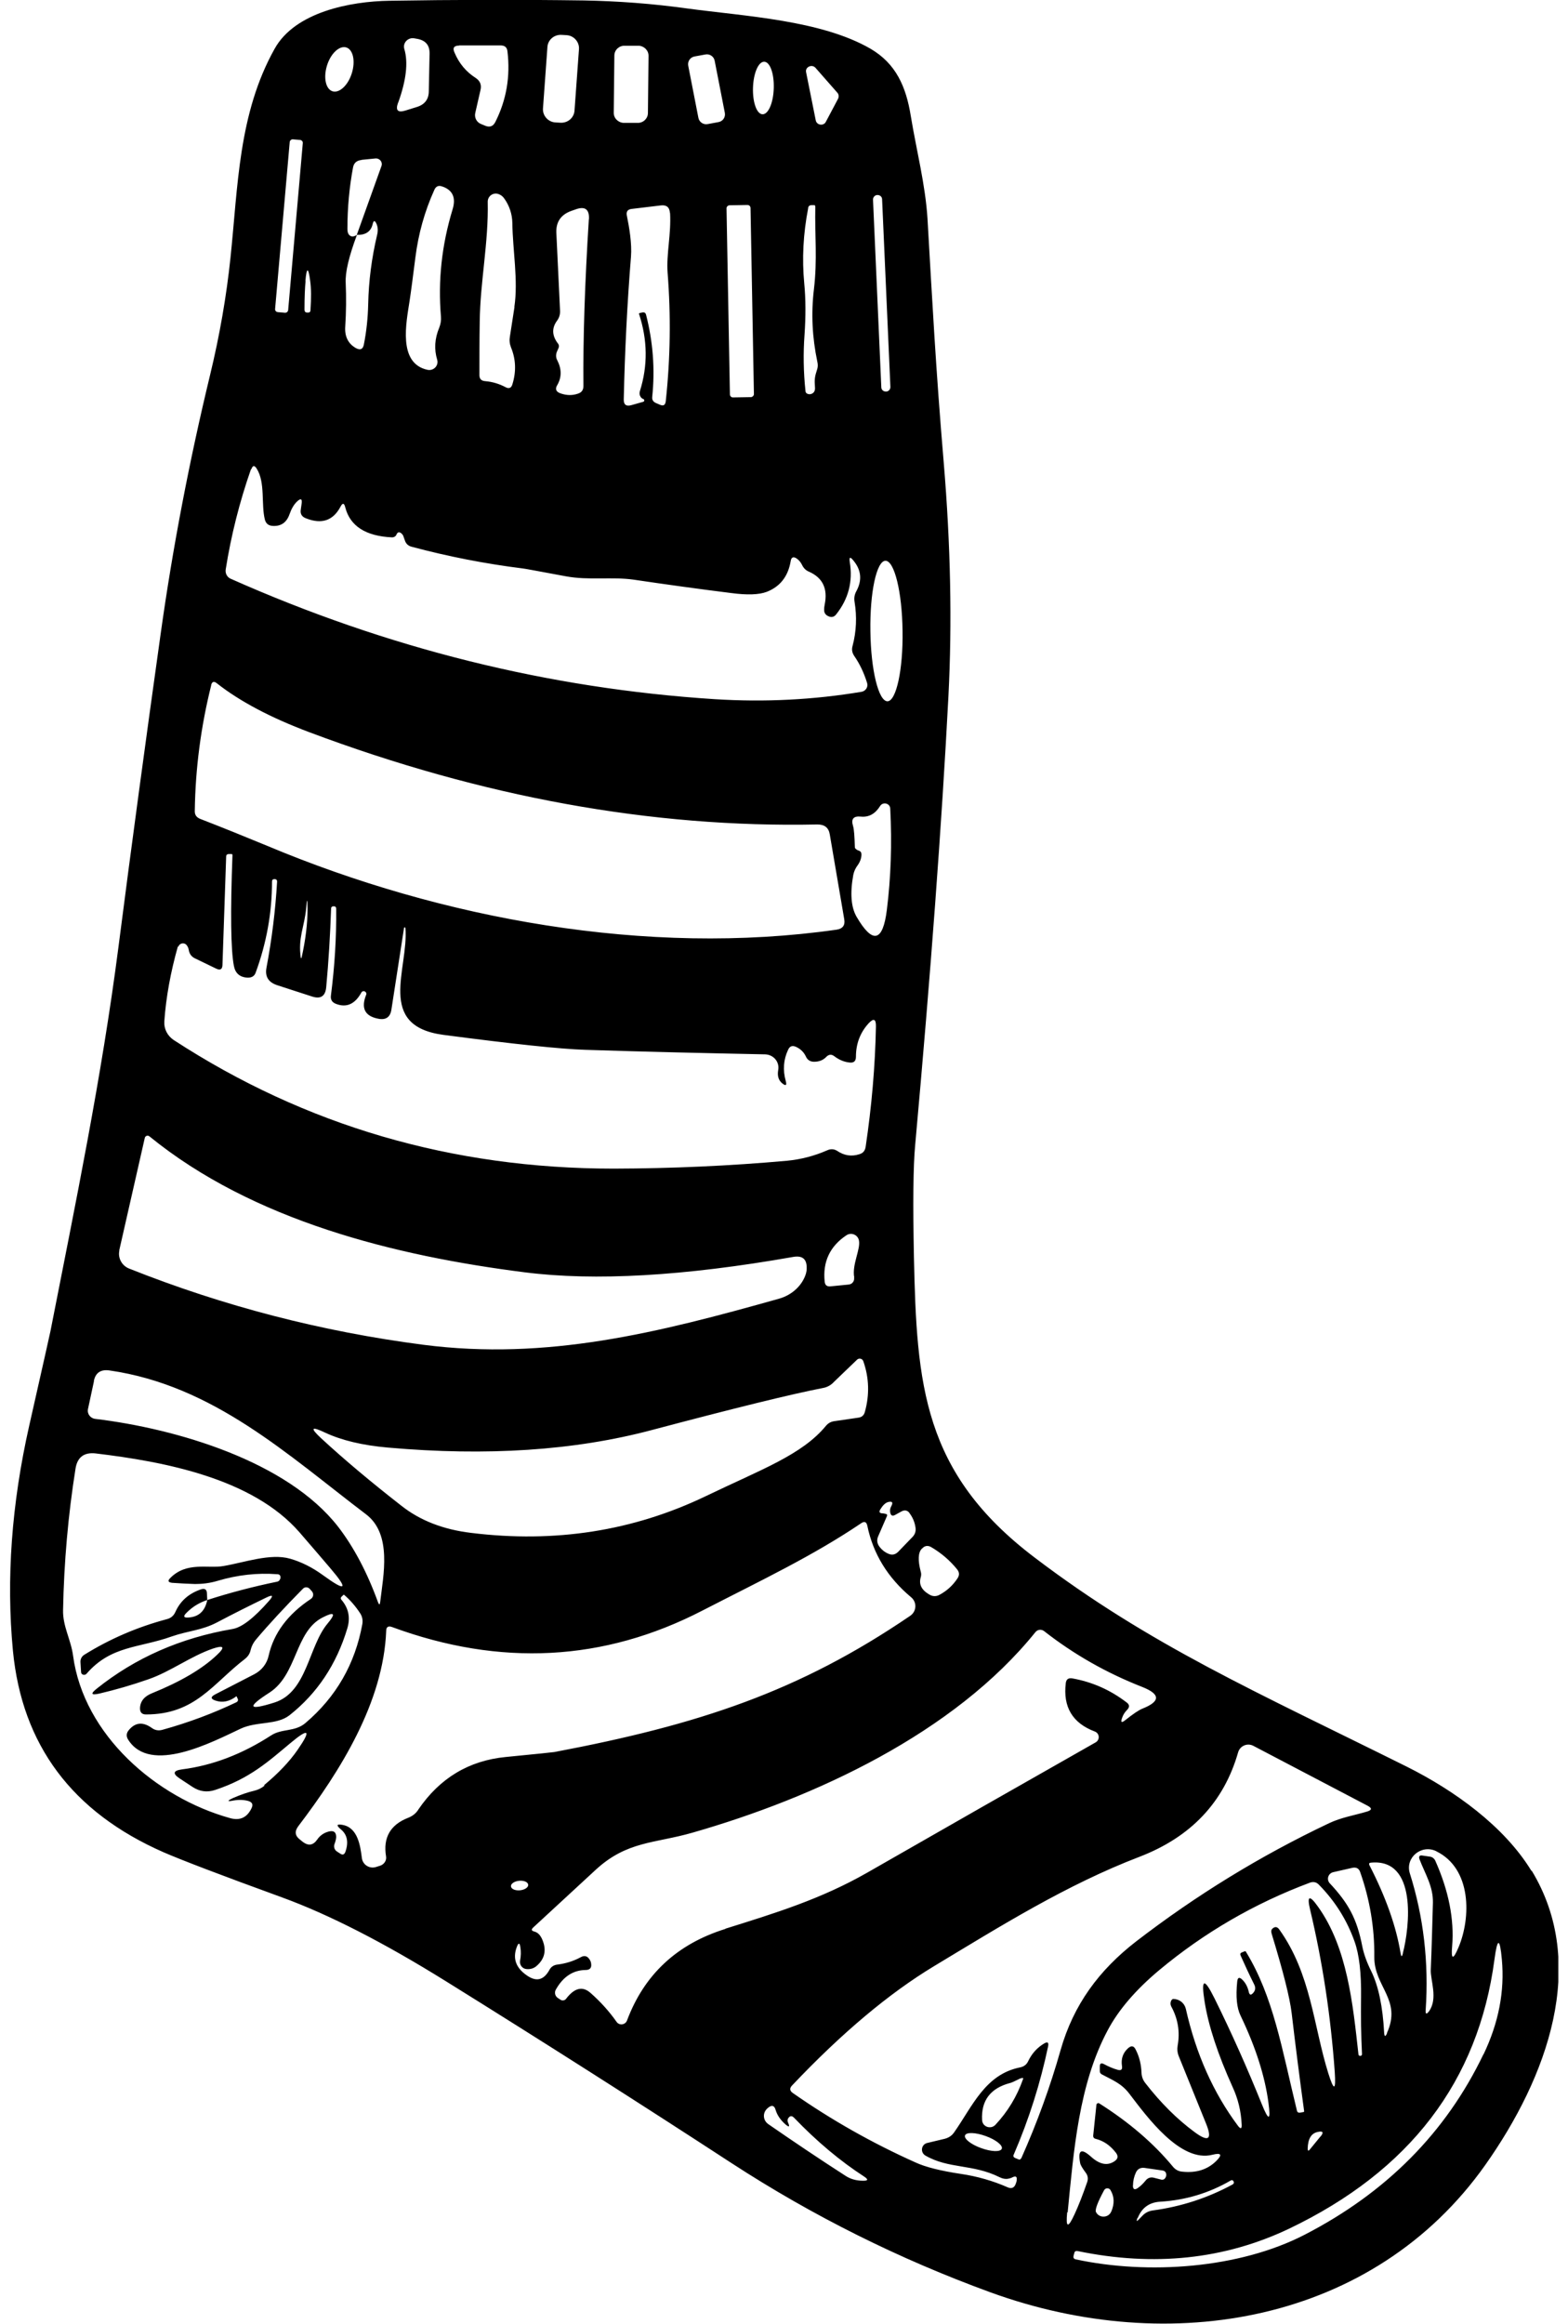 <svg width="81" height="120" viewBox="0 0 81 120" fill="none" xmlns="http://www.w3.org/2000/svg">
<g clip-path="url(#clip0_2284_1033)">
<path d="M79.109 96.608C77.702 94.301 75.119 92.453 72.687 91.237C64.85 87.34 59.405 84.955 53.452 80.434C47.665 76.053 47.355 71.493 47.212 64.922C47.157 62.148 47.173 60.222 47.276 59.131C48.079 50.253 48.651 42.536 48.993 35.973C49.191 32.13 49.104 28.108 48.754 23.922C48.341 19.05 48.158 15.519 47.912 11.279C47.8 9.525 47.347 7.787 47.053 6.01C46.807 4.459 46.275 3.282 44.971 2.518C42.412 1.037 38.493 0.842 35.496 0.437C33.7 0.187 31.912 0.055 30.147 0.023C26.801 -0.023 23.455 -0.016 20.116 0.039C18.106 0.07 15.244 0.616 14.187 2.518C12.311 5.869 12.295 9.619 11.906 13.313C11.699 15.286 11.35 17.312 10.849 19.378C9.784 23.79 8.925 28.248 8.297 32.746C7.542 38.132 6.811 43.518 6.119 48.904C5.245 55.67 3.902 62.132 2.606 68.742C2.606 68.757 2.241 70.386 1.509 73.621C0.595 77.675 0.317 81.541 0.667 85.236C1.136 90.107 3.727 93.576 8.448 95.649C9.362 96.047 11.397 96.826 14.569 97.98C16.985 98.861 19.822 100.31 23.065 102.329C28.017 105.408 32.929 108.534 37.809 111.714C42.006 114.442 46.457 116.656 51.155 118.371C60.462 121.762 70.962 119.938 76.725 111.8C79.936 107.256 82.058 101.433 79.125 96.6L79.109 96.608ZM74.189 95.595C76.033 96.491 75.993 99.032 75.341 100.568C75.063 101.23 74.952 101.199 75.016 100.49C75.127 99.118 74.841 97.645 74.141 96.078C74.086 95.969 73.99 95.891 73.863 95.875L73.49 95.821C73.331 95.79 73.275 95.86 73.331 96.016C73.625 96.779 74.038 97.411 74.022 98.253C73.99 99.414 73.959 100.576 73.911 101.721C73.887 102.244 74.292 103.202 73.823 103.857C73.688 104.036 73.633 104.013 73.648 103.795C73.815 101.332 73.537 98.978 72.83 96.74C72.576 95.93 73.426 95.221 74.197 95.595H74.189ZM72.472 100.872C72.424 101.059 72.385 101.059 72.353 100.872C72.13 99.5 71.598 97.98 70.739 96.312C70.708 96.234 70.731 96.195 70.811 96.187C73.227 95.945 72.822 99.523 72.464 100.88L72.472 100.872ZM71.653 104.995C71.566 105.19 71.518 105.182 71.502 104.964C71.431 103.615 71.208 102.563 70.843 101.807C70.612 101.347 70.453 100.911 70.374 100.513C70.096 99.079 69.659 98.284 68.689 97.247C68.514 97.052 68.609 96.74 68.872 96.678L69.865 96.452C70.064 96.413 70.199 96.483 70.263 96.67C70.763 98.089 71.01 99.554 70.994 101.051C70.978 102.594 72.432 103.265 71.645 104.987L71.653 104.995ZM47.626 79.974C47.761 79.818 47.928 79.787 48.111 79.896C48.627 80.2 49.072 80.582 49.438 81.034C49.565 81.19 49.573 81.346 49.454 81.517C49.215 81.876 48.913 82.149 48.54 82.351C48.357 82.453 48.174 82.445 47.999 82.336C47.602 82.102 47.459 81.814 47.562 81.455C47.594 81.354 47.594 81.252 47.562 81.151C47.411 80.574 47.427 80.177 47.618 79.974H47.626ZM46.974 78.127C47.149 78.353 47.252 78.602 47.292 78.875C47.324 79.07 47.268 79.241 47.125 79.382L46.394 80.138C46.243 80.286 46.076 80.317 45.885 80.231C45.702 80.153 45.551 80.029 45.432 79.873C45.305 79.701 45.281 79.522 45.368 79.327L45.821 78.283C45.845 78.228 45.821 78.205 45.774 78.181C45.702 78.166 45.647 78.15 45.615 78.15C45.432 78.15 45.384 78.08 45.488 77.924C45.615 77.721 45.742 77.604 45.877 77.565C46.092 77.511 46.147 77.581 46.044 77.776C45.98 77.885 45.965 77.994 45.988 78.111C46.02 78.267 46.108 78.306 46.243 78.228L46.569 78.049C46.727 77.963 46.871 77.986 46.982 78.127H46.974ZM44.359 43.923C44.295 43.908 44.24 43.869 44.184 43.814C44.168 43.799 44.168 43.775 44.16 43.752C44.144 43.191 44.12 42.824 44.065 42.645C43.953 42.286 44.097 42.131 44.47 42.169C44.883 42.209 45.209 42.029 45.464 41.624C45.607 41.39 45.972 41.476 45.988 41.749C46.084 43.58 46.02 45.319 45.813 46.987C45.607 48.639 45.082 48.764 44.256 47.353C43.962 46.854 43.906 46.121 44.081 45.17C44.12 44.991 44.192 44.835 44.295 44.695C44.422 44.523 44.494 44.337 44.502 44.134C44.502 44.025 44.462 43.955 44.351 43.923H44.359ZM45.321 10.071H45.329C45.456 10.071 45.559 10.156 45.567 10.281L45.996 19.986C45.996 20.103 45.909 20.212 45.782 20.22H45.766C45.639 20.22 45.535 20.134 45.527 20.009L45.098 10.305C45.098 10.188 45.185 10.079 45.313 10.071H45.321ZM45.742 28.957C46.203 28.957 46.6 30.571 46.624 32.574C46.656 34.578 46.298 36.207 45.845 36.214C45.384 36.214 44.987 34.601 44.963 32.598C44.931 30.594 45.281 28.965 45.742 28.957ZM42.125 3.5L43.262 4.794C43.334 4.88 43.342 4.996 43.294 5.098L42.658 6.298C42.539 6.516 42.197 6.47 42.141 6.22L41.641 3.726C41.585 3.461 41.943 3.297 42.125 3.5ZM41.744 10.749C41.76 10.64 41.823 10.593 41.935 10.593H42.086C42.086 10.593 42.117 10.632 42.117 10.687C42.086 12.152 42.229 13.391 42.046 14.935C41.895 16.19 41.959 17.429 42.221 18.676C42.253 18.809 42.253 18.933 42.221 19.043C42.197 19.128 42.165 19.222 42.141 19.308C42.102 19.44 42.086 19.58 42.086 19.729L42.102 20.048C42.102 20.181 42.054 20.274 41.943 20.329C41.879 20.36 41.807 20.368 41.736 20.344C41.657 20.321 41.609 20.266 41.609 20.188C41.505 19.206 41.49 18.232 41.561 17.281C41.625 16.338 41.625 15.449 41.545 14.623C41.426 13.368 41.49 12.074 41.752 10.733L41.744 10.749ZM39.479 3.188C39.781 3.196 39.995 3.812 39.971 4.56C39.948 5.308 39.693 5.908 39.391 5.901C39.089 5.893 38.875 5.277 38.898 4.529C38.922 3.78 39.177 3.18 39.479 3.188ZM37.682 10.601L38.612 10.585C38.7 10.585 38.763 10.648 38.771 10.733L38.946 20.352C38.946 20.43 38.875 20.5 38.795 20.508L37.865 20.523C37.778 20.523 37.714 20.461 37.706 20.375L37.531 10.757C37.531 10.679 37.595 10.609 37.682 10.601ZM35.886 2.915L36.434 2.814C36.657 2.767 36.88 2.915 36.919 3.141L37.444 5.83C37.484 6.057 37.34 6.267 37.11 6.306L36.562 6.407C36.339 6.454 36.117 6.306 36.077 6.08L35.552 3.391C35.512 3.165 35.656 2.954 35.886 2.915ZM34.614 10.991C34.678 12.09 34.416 13.103 34.487 14.085C34.662 16.299 34.63 18.512 34.392 20.718C34.368 20.929 34.264 20.983 34.066 20.89L33.867 20.804C33.74 20.742 33.676 20.64 33.692 20.5C33.843 19.066 33.732 17.647 33.374 16.252C33.35 16.159 33.295 16.119 33.191 16.135L33.041 16.166C33.041 16.166 33.001 16.182 33.009 16.205C33.454 17.554 33.47 18.887 33.056 20.196C33.025 20.297 33.032 20.399 33.088 20.485C33.12 20.539 33.168 20.586 33.239 20.609C33.303 20.64 33.295 20.734 33.223 20.75L32.619 20.921C32.349 20.999 32.214 20.898 32.222 20.625C32.277 18.162 32.397 15.706 32.595 13.259C32.651 12.573 32.5 11.708 32.381 11.131C32.341 10.928 32.42 10.811 32.635 10.788L34.129 10.609C34.431 10.57 34.59 10.702 34.606 10.998L34.614 10.991ZM31.737 2.868C31.737 2.588 31.975 2.354 32.27 2.362H32.985C33.271 2.37 33.509 2.603 33.502 2.892L33.47 5.838C33.47 6.119 33.231 6.353 32.937 6.345H32.222C31.936 6.337 31.697 6.103 31.705 5.815L31.737 2.868ZM30.418 11.326C30.211 14.623 30.116 17.491 30.139 19.931C30.139 20.134 30.052 20.266 29.853 20.329C29.559 20.43 29.265 20.422 28.955 20.313C28.724 20.235 28.661 20.087 28.788 19.884C29.019 19.487 29.019 19.058 28.788 18.606C28.709 18.466 28.709 18.302 28.772 18.154L28.852 17.975C28.884 17.897 28.884 17.827 28.836 17.756C28.51 17.343 28.494 16.938 28.78 16.556C28.892 16.4 28.939 16.236 28.931 16.049L28.74 12.02C28.717 11.466 28.971 11.092 29.495 10.897C29.575 10.866 29.646 10.842 29.718 10.819C30.219 10.632 30.449 10.803 30.425 11.318L30.418 11.326ZM28.279 2.424C28.303 2.058 28.629 1.777 29.011 1.801L29.273 1.816C29.646 1.84 29.933 2.167 29.909 2.533L29.678 5.714C29.654 6.08 29.329 6.361 28.947 6.337L28.685 6.322C28.311 6.298 28.025 5.971 28.049 5.604L28.279 2.424ZM26.578 15.847C26.499 16.353 26.419 16.868 26.34 17.382C26.308 17.569 26.324 17.749 26.396 17.936C26.65 18.552 26.674 19.191 26.467 19.853C26.412 20.04 26.284 20.087 26.117 19.994C25.792 19.822 25.442 19.713 25.06 19.682C24.862 19.666 24.766 19.565 24.766 19.37C24.766 18.442 24.766 17.515 24.782 16.603C24.806 14.537 25.243 12.526 25.195 10.414C25.195 10.133 25.466 9.931 25.736 10.016C25.855 10.055 25.959 10.125 26.038 10.235C26.316 10.616 26.459 11.061 26.467 11.513C26.483 12.908 26.777 14.483 26.57 15.854L26.578 15.847ZM23.709 2.346H25.863C26.07 2.346 26.189 2.44 26.213 2.642C26.372 3.952 26.157 5.168 25.593 6.29C25.474 6.532 25.291 6.594 25.044 6.485L24.838 6.399C24.615 6.306 24.496 6.064 24.552 5.83L24.822 4.646C24.886 4.381 24.798 4.17 24.568 4.022C24.083 3.71 23.717 3.282 23.479 2.713C23.367 2.471 23.455 2.354 23.725 2.354L23.709 2.346ZM22.859 9.634C23.391 9.821 23.566 10.219 23.375 10.827C22.819 12.659 22.62 14.498 22.779 16.353C22.795 16.54 22.763 16.735 22.692 16.915C22.453 17.484 22.422 18.037 22.581 18.567C22.676 18.871 22.406 19.167 22.08 19.097C20.538 18.762 20.991 16.642 21.158 15.543C21.237 15.028 21.333 14.272 21.46 13.282C21.611 12.09 21.929 10.928 22.437 9.806C22.517 9.619 22.66 9.556 22.851 9.634H22.859ZM20.57 5.3C20.983 4.155 21.094 3.227 20.887 2.533C20.792 2.214 21.078 1.918 21.404 1.98L21.579 2.011C22 2.097 22.199 2.346 22.191 2.775L22.151 4.708C22.151 5.129 21.937 5.402 21.531 5.526L20.951 5.706C20.554 5.83 20.419 5.706 20.562 5.308L20.57 5.3ZM18.67 8.255L19.385 8.184C19.616 8.161 19.783 8.372 19.703 8.582L18.431 12.129C18.884 12.144 19.163 11.957 19.25 11.575C19.298 11.373 19.361 11.365 19.449 11.56C19.52 11.723 19.536 11.91 19.481 12.129C19.202 13.313 19.044 14.506 19.02 15.714C19.004 16.408 18.932 17.11 18.797 17.788C18.749 18.037 18.614 18.099 18.384 17.975C17.986 17.749 17.796 17.375 17.835 16.852C17.883 16.112 17.891 15.363 17.859 14.615C17.827 14.062 18.026 13.236 18.439 12.129C18.265 12.238 18.137 12.238 18.034 12.129C17.978 12.066 17.947 11.965 17.947 11.825C17.947 10.71 18.05 9.658 18.233 8.668C18.273 8.418 18.424 8.286 18.678 8.262L18.67 8.255ZM16.89 3.391C17.08 2.767 17.525 2.346 17.883 2.448C18.241 2.557 18.368 3.149 18.177 3.773C17.986 4.396 17.541 4.817 17.184 4.716C16.826 4.607 16.699 4.014 16.89 3.391ZM15.777 14.506C15.84 13.789 15.928 13.781 16.023 14.506C16.079 14.896 16.079 15.402 16.039 16.01C16.039 16.112 15.983 16.151 15.88 16.143C15.777 16.143 15.729 16.088 15.729 15.987C15.729 15.34 15.753 14.849 15.785 14.506H15.777ZM14.966 7.335C14.974 7.257 15.046 7.187 15.133 7.195L15.498 7.226C15.586 7.234 15.649 7.304 15.642 7.389L14.886 16.01C14.879 16.088 14.807 16.159 14.72 16.151L14.354 16.119C14.267 16.112 14.203 16.042 14.211 15.956L14.966 7.335ZM12.987 24.226C13.05 24.031 13.146 24.016 13.257 24.195C13.718 24.912 13.48 26.058 13.686 26.845C13.742 27.04 13.869 27.141 14.076 27.157C14.513 27.188 14.807 26.985 14.958 26.549C15.053 26.276 15.181 26.058 15.332 25.91C15.538 25.707 15.626 25.754 15.578 26.034L15.538 26.315C15.498 26.533 15.594 26.689 15.809 26.767C16.619 27.087 17.207 26.884 17.589 26.167C17.692 25.964 17.78 25.964 17.835 26.198C18.082 27.165 18.892 27.687 20.252 27.749C20.355 27.749 20.45 27.695 20.482 27.601C20.538 27.477 20.617 27.453 20.729 27.539C20.784 27.586 20.832 27.648 20.848 27.718L20.911 27.897C20.967 28.077 21.086 28.186 21.261 28.233C23.153 28.739 25.068 29.113 27.008 29.355C27.063 29.355 27.802 29.495 29.233 29.76C30.41 29.979 31.61 29.776 32.723 29.932C34.408 30.181 36.093 30.415 37.778 30.625C38.604 30.735 39.216 30.711 39.606 30.563C40.289 30.298 40.711 29.776 40.846 28.973C40.877 28.77 40.989 28.724 41.164 28.848C41.275 28.926 41.362 29.035 41.426 29.16C41.505 29.332 41.625 29.456 41.8 29.526C42.499 29.838 42.769 30.399 42.602 31.218C42.563 31.421 42.563 31.561 42.602 31.647C42.642 31.725 42.698 31.779 42.769 31.81C42.936 31.896 43.079 31.873 43.191 31.732C43.826 30.937 44.065 30.033 43.898 29.028C43.858 28.763 43.914 28.731 44.089 28.95C44.494 29.441 44.542 29.963 44.24 30.524C44.144 30.696 44.112 30.875 44.144 31.07C44.272 31.849 44.24 32.605 44.041 33.361C43.985 33.549 44.025 33.728 44.136 33.884C44.415 34.289 44.637 34.757 44.796 35.279C44.852 35.482 44.717 35.684 44.51 35.723C42.046 36.136 39.518 36.269 36.919 36.105C28.327 35.552 19.997 33.478 11.914 29.885C11.731 29.807 11.628 29.604 11.659 29.41C11.938 27.64 12.375 25.918 12.963 24.234L12.987 24.226ZM10.904 35.388C10.952 35.193 11.055 35.162 11.206 35.287C12.383 36.214 13.972 37.056 15.96 37.804C24.909 41.164 33.668 42.754 42.229 42.575C42.594 42.575 42.809 42.739 42.865 43.089L43.612 47.47C43.667 47.782 43.532 47.961 43.214 48.008C33.43 49.403 22.819 47.462 13.813 43.682C12.661 43.206 11.508 42.739 10.34 42.286C10.149 42.209 10.054 42.076 10.062 41.873C10.094 39.667 10.38 37.508 10.912 35.38L10.904 35.388ZM15.888 46.901C15.888 47.696 15.785 48.546 15.578 49.458C15.578 49.465 15.57 49.473 15.554 49.473C15.554 49.473 15.538 49.473 15.538 49.458C15.387 48.413 15.729 47.86 15.816 46.901C15.856 46.379 15.88 46.379 15.888 46.901ZM9.211 48.889C9.267 48.709 9.498 48.655 9.625 48.787C9.696 48.865 9.736 48.959 9.752 49.06C9.784 49.255 9.887 49.395 10.054 49.481L11.167 50.019C11.373 50.12 11.485 50.058 11.492 49.832L11.683 44.235C11.683 44.149 11.731 44.103 11.818 44.103H11.977C11.977 44.103 12.009 44.126 12.009 44.149C11.898 47.127 11.922 49.037 12.081 49.871C12.152 50.261 12.391 50.471 12.804 50.486C13.003 50.486 13.146 50.409 13.209 50.221C13.766 48.702 14.052 47.135 14.052 45.521C14.052 45.435 14.092 45.397 14.187 45.397C14.274 45.397 14.314 45.443 14.314 45.529C14.227 47.018 14.044 48.499 13.766 49.972C13.678 50.432 13.869 50.728 14.322 50.876L16.126 51.461C16.564 51.601 16.802 51.445 16.85 50.993C16.977 49.637 17.056 48.281 17.104 46.924C17.104 46.839 17.152 46.8 17.239 46.8C17.327 46.8 17.366 46.846 17.366 46.924C17.382 48.421 17.287 49.91 17.096 51.398C17.064 51.617 17.152 51.765 17.366 51.843C17.899 52.045 18.336 51.858 18.67 51.25C18.702 51.188 18.781 51.165 18.845 51.196C18.908 51.227 18.948 51.305 18.916 51.367C18.638 52.061 18.845 52.474 19.544 52.607C19.934 52.685 20.164 52.521 20.22 52.131L20.872 47.914C20.872 47.914 20.887 47.883 20.911 47.891C20.927 47.891 20.943 47.907 20.943 47.922C21.118 50.034 19.409 52.981 22.914 53.441C26.531 53.916 28.971 54.173 30.227 54.212C33.358 54.314 36.458 54.384 39.526 54.446C39.956 54.462 40.273 54.828 40.202 55.249C40.146 55.561 40.218 55.787 40.409 55.943C40.591 56.091 40.655 56.052 40.591 55.826C40.432 55.257 40.472 54.719 40.711 54.212C40.798 54.017 40.933 53.971 41.132 54.064C41.362 54.173 41.529 54.337 41.633 54.563C41.712 54.742 41.863 54.828 42.054 54.828C42.308 54.828 42.523 54.75 42.69 54.571C42.817 54.446 42.952 54.431 43.095 54.54C43.342 54.727 43.596 54.836 43.874 54.867C44.105 54.898 44.216 54.797 44.216 54.571C44.216 53.893 44.438 53.324 44.86 52.856C45.13 52.56 45.257 52.614 45.249 53.012C45.209 55.078 45.027 57.143 44.717 59.224C44.685 59.427 44.581 59.552 44.383 59.606C43.993 59.731 43.612 59.676 43.254 59.435C43.095 59.334 42.92 59.318 42.745 59.396C42.07 59.692 41.378 59.871 40.655 59.941C37.682 60.207 34.694 60.339 31.705 60.347C23.352 60.347 15.777 58.133 8.973 53.706C8.647 53.487 8.464 53.129 8.488 52.747C8.576 51.492 8.814 50.198 9.188 48.873L9.211 48.889ZM44.12 65.975C44.152 66.146 44.025 66.318 43.842 66.333L42.896 66.427C42.722 66.442 42.626 66.372 42.602 66.193C42.491 65.156 42.873 64.353 43.731 63.784C43.969 63.629 44.295 63.753 44.367 64.034C44.478 64.494 44.001 65.289 44.128 65.967L44.12 65.975ZM43.039 71.4L44.272 70.215C44.375 70.114 44.55 70.153 44.597 70.293C44.899 71.15 44.923 72.031 44.677 72.912C44.629 73.091 44.518 73.185 44.335 73.208L43.103 73.388C42.92 73.411 42.777 73.497 42.666 73.629C41.426 75.133 39.32 75.882 36.458 77.261C32.707 79.062 28.661 79.693 24.329 79.156C22.898 78.984 21.69 78.516 20.721 77.745C19.202 76.56 17.819 75.406 16.595 74.276C16.007 73.73 16.071 73.637 16.794 73.98C17.645 74.377 18.718 74.635 20.029 74.751C25.14 75.204 29.678 74.907 33.668 73.847C37.961 72.709 40.909 71.984 42.523 71.673C42.73 71.634 42.896 71.54 43.047 71.4H43.039ZM6.159 64.572L7.479 58.764C7.502 58.655 7.63 58.609 7.717 58.679C13.066 63.036 20.403 64.852 27.111 65.702C30.727 66.162 35.346 65.897 40.973 64.907C41.458 64.821 41.688 65.024 41.672 65.507C41.672 65.6 41.657 65.686 41.633 65.772C41.442 66.388 40.909 66.879 40.234 67.066C34.002 68.82 28.256 70.27 21.865 69.443C16.635 68.765 11.564 67.456 6.668 65.507C6.294 65.359 6.08 64.961 6.167 64.572H6.159ZM4.848 71.314C4.935 70.885 5.205 70.706 5.651 70.768C11.031 71.54 14.886 75.149 18.908 78.197C20.267 79.226 19.799 81.362 19.64 82.726C19.624 82.882 19.584 82.882 19.528 82.741C18.972 81.206 18.28 79.896 17.47 78.844C14.839 75.461 9.132 73.777 4.919 73.27C4.665 73.239 4.49 73.005 4.546 72.756L4.856 71.314H4.848ZM13.662 92.212C13.511 92.337 13.337 92.422 13.146 92.469C12.78 92.555 12.407 92.687 12.033 92.851C11.715 92.999 11.731 93.046 12.073 92.976C12.335 92.929 12.582 92.937 12.82 92.999C13.027 93.061 13.09 93.178 12.995 93.373C12.764 93.856 12.399 94.028 11.89 93.888C8.067 92.828 4.323 89.593 3.775 85.501C3.663 84.659 3.234 83.981 3.258 83.131C3.306 80.668 3.52 78.236 3.902 75.835C3.997 75.243 4.347 74.985 4.951 75.055C8.472 75.477 13.043 76.334 15.475 79.132C16.134 79.896 16.659 80.504 17.056 80.972C18.01 82.086 17.891 82.219 16.691 81.346C16.126 80.933 15.554 80.652 14.982 80.489C13.964 80.2 12.637 80.683 11.54 80.87C10.745 81.011 9.641 80.629 8.798 81.486C8.647 81.634 8.687 81.712 8.893 81.736C9.291 81.767 9.68 81.782 10.078 81.798C10.459 81.798 10.849 81.751 11.238 81.634C12.256 81.33 13.289 81.213 14.322 81.291C14.433 81.291 14.497 81.354 14.489 81.471C14.489 81.517 14.465 81.564 14.425 81.619C14.394 81.65 14.354 81.673 14.298 81.681C13.09 81.93 11.89 82.242 10.706 82.624C10.594 83.193 10.268 83.497 9.728 83.528C9.498 83.544 9.45 83.474 9.617 83.302C9.919 82.991 10.277 82.764 10.706 82.624L10.69 82.297C10.69 82.079 10.579 82.001 10.364 82.079C9.736 82.297 9.307 82.687 9.06 83.24C8.973 83.435 8.83 83.56 8.615 83.614C7.097 84.019 5.682 84.627 4.363 85.446C4.228 85.524 4.148 85.672 4.156 85.828L4.188 86.342C4.188 86.483 4.371 86.537 4.466 86.436C5.738 84.963 7.185 85.111 8.878 84.503C9.728 84.207 10.419 84.199 11.23 83.77C12.041 83.341 12.883 82.92 13.766 82.492C14.092 82.336 14.139 82.39 13.901 82.663C13.114 83.56 12.486 84.043 12.009 84.121C9.323 84.581 6.986 85.61 4.999 87.2C4.665 87.465 4.705 87.55 5.126 87.457C5.953 87.262 6.803 87.02 7.669 86.716C8.814 86.319 9.839 85.532 10.992 85.134C11.572 84.939 11.644 85.056 11.198 85.469C10.443 86.186 9.323 86.841 7.86 87.434C7.447 87.597 7.24 87.862 7.232 88.221C7.232 88.431 7.336 88.533 7.542 88.533C10.086 88.533 10.984 86.95 12.645 85.672C12.804 85.547 12.907 85.399 12.947 85.204C12.995 85.009 13.082 84.838 13.209 84.682C13.885 83.879 14.704 82.998 15.649 82.04C15.745 81.938 15.904 81.946 15.999 82.047L16.11 82.172C16.222 82.297 16.19 82.484 16.055 82.57C14.871 83.357 14.139 84.331 13.877 85.501C13.79 85.914 13.511 86.264 13.13 86.459L11.103 87.504C10.873 87.629 10.88 87.73 11.127 87.816C11.492 87.94 11.858 87.87 12.216 87.59L12.279 87.722C12.319 87.792 12.279 87.87 12.216 87.901C11.008 88.478 9.736 88.954 8.385 89.328C8.186 89.382 8.003 89.351 7.836 89.226C7.383 88.907 6.994 88.938 6.66 89.335C6.525 89.491 6.509 89.655 6.62 89.834C7.765 91.65 10.96 89.959 12.438 89.265C13.281 88.876 14.29 89.094 14.958 88.572C16.389 87.441 17.382 85.945 17.939 84.097C18.113 83.528 18.002 83.03 17.629 82.601C17.597 82.562 17.597 82.499 17.629 82.468L17.74 82.359C17.74 82.359 17.764 82.344 17.78 82.359C18.106 82.64 18.376 82.959 18.606 83.31C18.718 83.482 18.749 83.669 18.718 83.864C18.344 85.921 17.366 87.629 15.777 88.977C15.228 89.445 14.561 89.25 14.004 89.616C12.51 90.583 10.984 91.167 9.402 91.37C8.941 91.432 8.901 91.588 9.291 91.845L9.943 92.274C10.308 92.516 10.698 92.57 11.119 92.43C12.915 91.838 13.885 90.941 14.982 90.029C15.967 89.203 16.095 89.32 15.371 90.364C14.95 90.972 14.378 91.573 13.646 92.181L13.662 92.212ZM16.921 83.84C15.928 85.025 15.872 87.379 14.179 87.917C12.82 88.346 12.732 88.166 13.925 87.402C15.363 86.467 15.228 84.261 16.659 83.528C17.279 83.209 17.366 83.31 16.921 83.84ZM21.603 93.459C21.476 93.654 21.301 93.786 21.078 93.872C20.164 94.231 19.783 94.893 19.942 95.86C19.981 96.07 19.846 96.273 19.64 96.343L19.417 96.413C19.083 96.514 18.741 96.296 18.694 95.953C18.614 95.322 18.487 94.386 17.708 94.238C17.39 94.176 17.358 94.254 17.597 94.457C17.939 94.73 18.018 95.127 17.843 95.626C17.788 95.774 17.7 95.805 17.573 95.719L17.406 95.61C17.271 95.525 17.223 95.353 17.287 95.205C17.327 95.096 17.358 94.987 17.366 94.87C17.366 94.62 17.255 94.519 17.001 94.574C16.746 94.636 16.532 94.776 16.381 95.002C16.174 95.291 15.936 95.33 15.649 95.119L15.514 95.01C15.236 94.807 15.204 94.574 15.411 94.301C17.581 91.448 19.806 87.901 19.95 84.214C19.95 84.012 20.061 83.949 20.252 84.019C25.847 86.077 31.197 85.797 36.283 83.17C39.391 81.572 41.982 80.348 44.478 78.665C44.653 78.54 44.764 78.587 44.804 78.789C45.106 80.247 45.861 81.471 47.061 82.476C47.379 82.733 47.355 83.217 47.014 83.443C41.283 87.348 36.101 89.063 28.637 90.474C28.589 90.481 27.747 90.575 26.117 90.731C24.218 90.918 22.716 91.822 21.611 93.443L21.603 93.459ZM26.396 97.411C26.38 97.278 26.57 97.146 26.817 97.122C27.063 97.099 27.27 97.185 27.286 97.325C27.302 97.458 27.111 97.59 26.865 97.614C26.618 97.637 26.412 97.551 26.396 97.411ZM37.468 99.609C34.972 100.388 33.279 101.963 32.389 104.34C32.301 104.566 31.991 104.613 31.848 104.403C31.475 103.873 31.03 103.374 30.497 102.906C30.084 102.548 29.67 102.657 29.241 103.218C29.178 103.304 29.043 103.327 28.955 103.265L28.812 103.171C28.677 103.078 28.629 102.898 28.709 102.75C29.082 102.08 29.599 101.737 30.251 101.729C30.473 101.729 30.569 101.62 30.537 101.402C30.529 101.316 30.497 101.246 30.449 101.176C30.338 101.004 30.187 100.965 30.004 101.067C29.631 101.269 29.233 101.394 28.796 101.449C28.605 101.472 28.462 101.565 28.375 101.737C28.081 102.259 27.699 102.353 27.206 102.002C26.642 101.612 26.475 101.121 26.698 100.537C26.785 100.31 26.849 100.318 26.881 100.552C26.92 100.778 26.912 101.012 26.865 101.254C26.833 101.472 26.984 101.667 27.206 101.682C27.413 101.698 27.588 101.643 27.739 101.503C28.089 101.191 28.208 100.817 28.089 100.373C27.985 100.007 27.826 99.796 27.596 99.742C27.453 99.703 27.437 99.64 27.54 99.539C28.621 98.541 29.694 97.551 30.775 96.553C32.389 95.065 33.819 95.197 35.751 94.644C42.102 92.828 49.287 89.499 53.492 84.277C53.603 84.144 53.794 84.121 53.937 84.23C55.471 85.43 57.156 86.389 59.008 87.114C59.953 87.488 59.953 87.862 59.008 88.236C58.833 88.307 58.539 88.501 58.117 88.837C57.935 88.977 57.887 88.946 57.959 88.728C58.014 88.556 58.109 88.408 58.229 88.291C58.356 88.159 58.356 88.026 58.205 87.917C57.362 87.27 56.432 86.857 55.391 86.67C55.193 86.638 55.081 86.716 55.057 86.911C54.906 88.143 55.399 88.977 56.552 89.413C56.806 89.507 56.83 89.842 56.599 89.975C52.657 92.212 48.715 94.457 44.788 96.709C42.396 98.073 40.051 98.79 37.484 99.593L37.468 99.609ZM44.574 112.611C44.224 112.611 43.922 112.517 43.683 112.361C42.316 111.48 40.981 110.584 39.677 109.68C39.55 109.586 39.471 109.446 39.463 109.29C39.455 109.119 39.526 108.963 39.685 108.838C39.876 108.682 40.003 108.729 40.067 108.955C40.146 109.22 40.313 109.469 40.568 109.695C40.766 109.867 40.814 109.836 40.703 109.594C40.671 109.516 40.679 109.446 40.719 109.384C40.806 109.251 40.909 109.243 41.021 109.36C42.197 110.584 43.405 111.597 44.645 112.4C44.868 112.548 44.844 112.618 44.574 112.611ZM52.728 111.473C52.713 111.512 52.673 111.535 52.625 111.512L52.45 111.441C52.355 111.402 52.323 111.34 52.371 111.254C53.158 109.43 53.746 107.567 54.143 105.673C54.183 105.471 54.12 105.416 53.937 105.525C53.571 105.743 53.301 106.047 53.11 106.445C53.031 106.616 52.888 106.718 52.705 106.757C50.885 107.115 50.233 108.776 49.287 110.116C49.168 110.288 49.009 110.389 48.81 110.444L47.896 110.662C47.586 110.74 47.53 111.145 47.8 111.309C49.009 112.01 50.241 111.738 51.624 112.424C51.791 112.509 51.942 112.533 52.069 112.509C52.156 112.494 52.244 112.47 52.323 112.424C52.474 112.361 52.538 112.4 52.522 112.556C52.522 112.642 52.49 112.728 52.458 112.805C52.379 112.985 52.244 113.032 52.061 112.954C51.282 112.611 50.479 112.385 49.645 112.26C48.603 112.104 47.816 111.909 47.292 111.667C45.066 110.67 42.952 109.477 40.957 108.082C40.798 107.973 40.774 107.84 40.917 107.692C43.485 104.98 45.933 102.93 48.246 101.534C51.687 99.461 55.081 97.333 58.865 95.883C61.519 94.862 63.22 93.069 63.959 90.489C64.055 90.154 64.436 89.99 64.746 90.154L70.652 93.249C70.882 93.373 70.875 93.467 70.628 93.545C69.953 93.747 69.285 93.849 68.649 94.153C65.112 95.829 61.798 97.863 58.698 100.248C56.782 101.729 55.455 103.514 54.787 105.868C54.255 107.747 53.579 109.61 52.752 111.465L52.728 111.473ZM51.417 109.727C51.179 109.976 50.749 109.828 50.733 109.477C50.678 108.464 51.171 107.825 52.196 107.56C52.26 107.544 52.403 107.482 52.633 107.365C52.681 107.334 52.736 107.318 52.792 107.31C52.848 107.295 52.872 107.31 52.848 107.365C52.53 108.269 52.053 109.048 51.425 109.719L51.417 109.727ZM51.751 110.958C51.687 111.137 51.202 111.114 50.686 110.927C50.161 110.74 49.788 110.444 49.851 110.272C49.915 110.093 50.4 110.116 50.916 110.303C51.441 110.49 51.815 110.787 51.751 110.958ZM55.153 114.247C55.471 111.044 55.725 107.638 57.227 104.831C57.792 103.771 58.682 102.742 59.882 101.737C62.211 99.796 64.802 98.292 67.656 97.224C67.838 97.154 68.005 97.185 68.14 97.333C68.975 98.183 69.587 99.165 69.976 100.264C70.215 100.934 70.326 101.893 70.31 103.132C70.294 104.107 70.31 105.089 70.358 106.071C70.358 106.133 70.334 106.157 70.27 106.164C70.215 106.164 70.183 106.141 70.175 106.086C69.889 103.499 69.603 100.568 68.077 98.448C67.64 97.832 67.504 97.894 67.679 98.619C68.323 101.324 68.744 104.114 68.951 106.998C69.015 107.965 68.911 107.996 68.617 107.061C67.854 104.629 67.727 101.924 66.082 99.632C65.978 99.492 65.867 99.477 65.74 99.586C65.668 99.648 65.653 99.734 65.692 99.858C66.28 101.784 66.63 103.156 66.725 103.958C66.924 105.65 67.139 107.334 67.369 109.017C67.369 109.041 67.369 109.056 67.338 109.064L67.163 109.095C67.075 109.111 67.012 109.072 66.996 108.986C66.217 105.798 65.788 103.117 64.357 100.778C64.341 100.763 64.325 100.755 64.301 100.763L64.142 100.825C64.071 100.856 64.055 100.903 64.087 100.981C64.309 101.48 64.54 101.979 64.786 102.47C64.866 102.626 64.858 102.758 64.762 102.883C64.627 103.054 64.54 103.039 64.5 102.82C64.444 102.594 64.341 102.392 64.182 102.236C64.023 102.08 63.936 102.103 63.912 102.329C63.832 103.101 63.888 103.686 64.087 104.091C64.866 105.712 65.343 107.209 65.525 108.581C65.653 109.516 65.541 109.547 65.183 108.659C64.436 106.804 63.626 104.987 62.743 103.202C62.203 102.111 62.036 102.166 62.227 103.358C62.425 104.613 62.91 106.079 63.673 107.77C63.952 108.37 64.111 109.017 64.142 109.703C64.158 109.937 64.087 109.96 63.944 109.766C62.688 108.082 61.782 106.071 61.257 103.732C61.185 103.436 60.923 103.226 60.613 103.226C60.566 103.226 60.534 103.257 60.502 103.311C60.454 103.413 60.454 103.506 60.502 103.608C60.852 104.247 60.963 104.925 60.836 105.626C60.804 105.821 60.82 106.008 60.899 106.196L62.298 109.649C62.64 110.483 62.433 110.639 61.702 110.093C60.812 109.438 59.962 108.596 59.159 107.56C59.039 107.404 58.976 107.232 58.968 107.037C58.952 106.609 58.857 106.203 58.666 105.837C58.571 105.642 58.443 105.619 58.276 105.767C58.006 106.008 57.903 106.32 57.959 106.687C57.99 106.874 57.911 106.936 57.728 106.881C57.505 106.819 57.267 106.718 57.021 106.585C56.886 106.515 56.814 106.554 56.814 106.71V106.952C56.814 107.03 56.846 107.076 56.909 107.115C57.49 107.427 57.935 107.583 58.348 108.129C59.254 109.313 60.979 111.691 62.632 111.27C63.093 111.153 63.157 111.27 62.823 111.597C62.378 112.034 61.798 112.221 61.074 112.143C60.876 112.127 60.724 112.042 60.597 111.893C59.588 110.67 58.316 109.586 56.79 108.62C56.734 108.581 56.647 108.62 56.639 108.69L56.472 110.288C56.472 110.374 56.504 110.42 56.584 110.444C57.005 110.545 57.354 110.787 57.648 111.169C57.776 111.34 57.752 111.48 57.585 111.597C57.219 111.854 56.814 111.777 56.369 111.379C55.86 110.919 55.669 111.013 55.797 111.691C55.812 111.792 55.908 111.956 56.075 112.182C56.194 112.33 56.226 112.501 56.162 112.681C55.932 113.343 55.717 113.897 55.51 114.341C55.169 115.082 55.049 115.05 55.129 114.24L55.153 114.247ZM68.212 110.327L67.671 110.989C67.592 111.091 67.552 111.075 67.552 110.95C67.568 110.444 67.735 110.163 68.069 110.093C68.339 110.031 68.395 110.108 68.22 110.327H68.212ZM58.777 114.528C58.984 114.006 59.373 113.725 59.938 113.694C61.241 113.616 62.457 113.25 63.57 112.603C63.634 112.564 63.689 112.579 63.721 112.642C63.761 112.712 63.737 112.766 63.673 112.805C62.394 113.499 61.011 113.951 59.548 114.146C59.342 114.177 59.159 114.263 59.016 114.419L58.849 114.59C58.714 114.739 58.69 114.715 58.761 114.528H58.777ZM58.531 112.844C58.531 112.611 58.586 112.392 58.674 112.197C58.761 112.003 58.912 111.925 59.119 111.948L60.041 112.081C60.168 112.096 60.24 112.166 60.248 112.299C60.248 112.361 60.232 112.424 60.184 112.486C60.136 112.548 60.073 112.572 59.993 112.556L59.628 112.462C59.445 112.408 59.286 112.462 59.167 112.618C59.055 112.751 58.936 112.876 58.793 112.977C58.61 113.109 58.523 113.063 58.523 112.844H58.531ZM57.402 114.209C57.259 114.544 56.766 114.551 56.615 114.224C56.56 114.107 56.695 113.733 57.036 113.102C57.108 112.969 57.299 112.969 57.37 113.102C57.569 113.437 57.577 113.811 57.402 114.216V114.209ZM76.629 106.086C74.698 110.116 71.614 113.226 67.393 115.401C64.007 117.147 59.31 117.475 55.574 116.672C55.471 116.648 55.439 116.594 55.455 116.5L55.495 116.352C55.51 116.259 55.574 116.227 55.669 116.243C59.62 117.061 63.26 116.672 66.59 115.089C72.83 112.104 76.367 107.474 77.201 101.184C77.352 100.053 77.48 100.053 77.583 101.184C77.734 102.828 77.416 104.457 76.637 106.086H76.629Z" fill="black"/>
</g>
<defs>
<clipPath id="clip0_2284_1033">
<rect width="80" height="120" fill="white" transform="translate(0.5)"/>
</clipPath>
</defs>
</svg>
